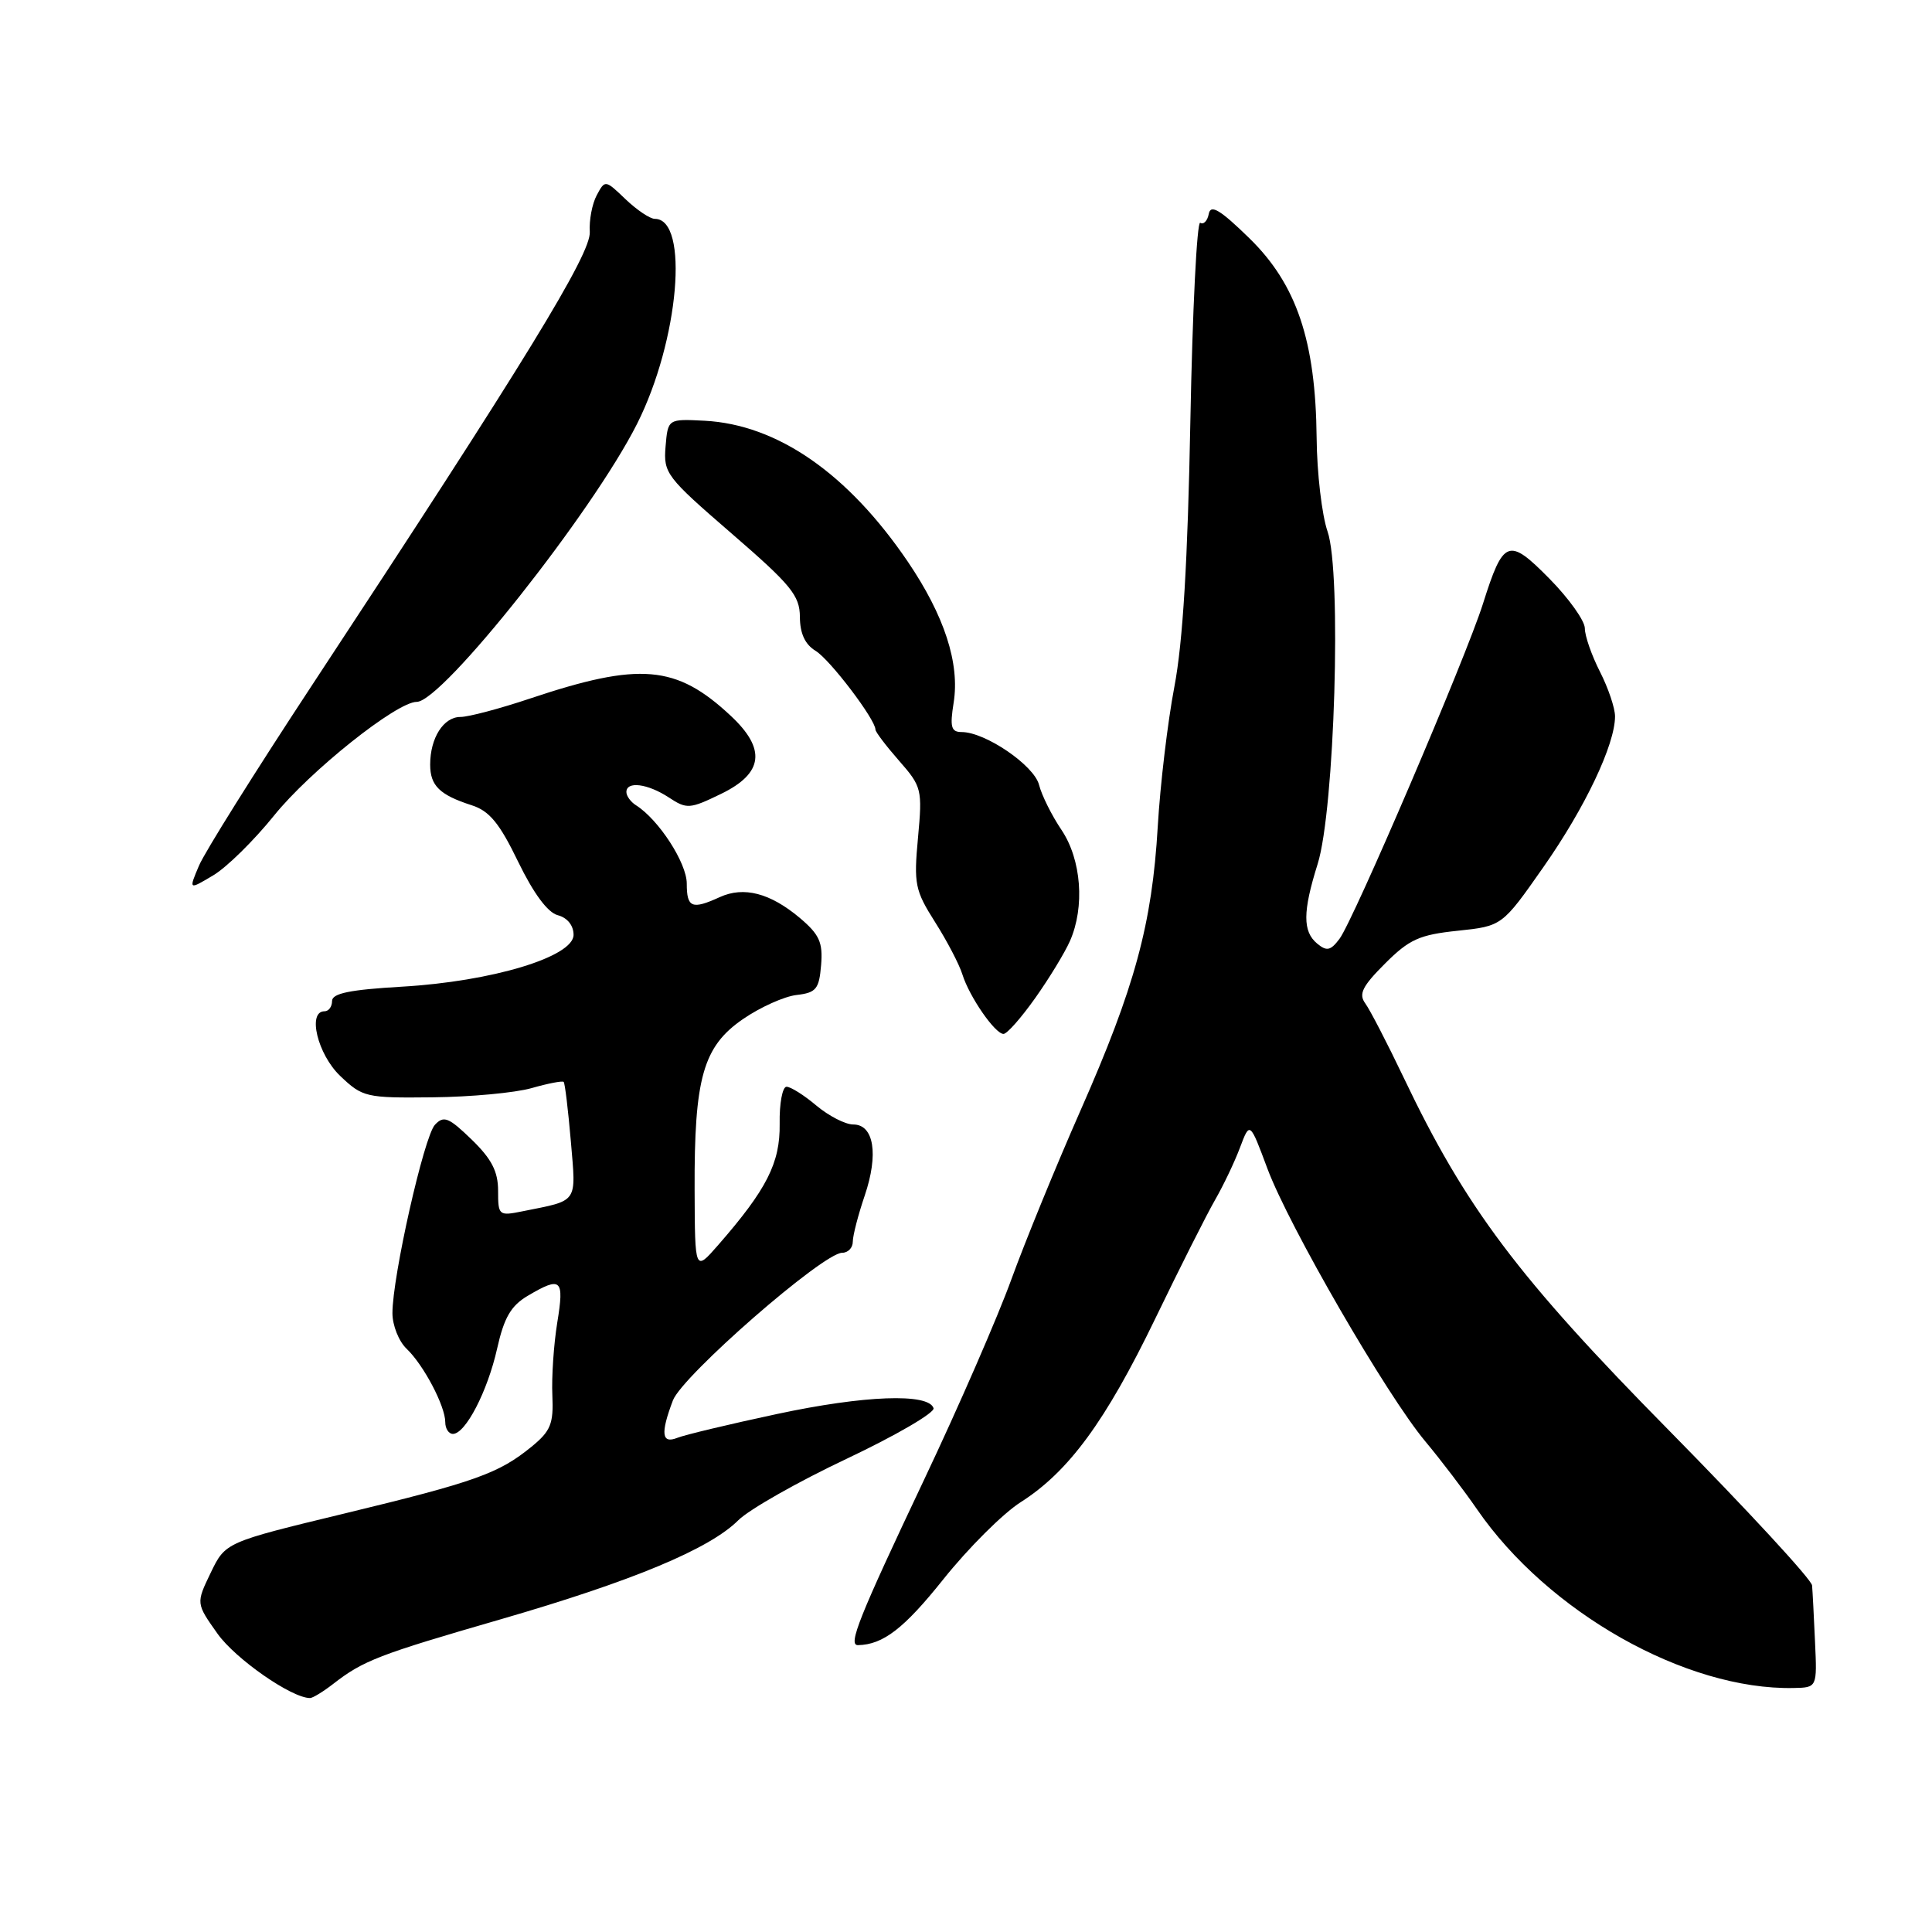 <?xml version="1.0" encoding="UTF-8" standalone="no"?>
<!DOCTYPE svg PUBLIC "-//W3C//DTD SVG 1.1//EN" "http://www.w3.org/Graphics/SVG/1.1/DTD/svg11.dtd" >
<svg xmlns="http://www.w3.org/2000/svg" xmlns:xlink="http://www.w3.org/1999/xlink" version="1.1" viewBox="0 0 256 256">
 <g >
 <path fill="currentColor"
d=" M 44.12 223.15 C 48.13 220.03 50.15 219.25 66.33 214.57 C 83.85 209.49 94.02 205.25 97.84 201.43 C 99.26 200.02 105.73 196.34 112.24 193.27 C 118.74 190.19 123.90 187.18 123.70 186.59 C 123.04 184.57 114.51 184.89 102.97 187.36 C 96.66 188.71 90.71 190.13 89.75 190.52 C 87.67 191.35 87.50 189.96 89.16 185.57 C 90.39 182.30 109.07 166.00 111.59 166.00 C 112.37 166.00 113.00 165.34 113.00 164.53 C 113.00 163.73 113.71 160.98 114.58 158.42 C 116.44 152.94 115.80 149.00 113.06 149.00 C 112.01 149.00 109.82 147.87 108.18 146.50 C 106.55 145.12 104.77 144.00 104.22 144.00 C 103.68 144.00 103.26 146.21 103.31 148.91 C 103.38 154.09 101.61 157.59 95.14 165.00 C 92.08 168.50 92.08 168.50 92.04 157.69 C 91.98 142.84 93.16 138.67 98.44 135.04 C 100.73 133.46 103.94 132.02 105.56 131.84 C 108.14 131.54 108.54 131.06 108.80 127.88 C 109.05 124.87 108.58 123.83 105.98 121.63 C 102.05 118.33 98.56 117.42 95.38 118.87 C 91.68 120.56 91.00 120.28 91.00 117.08 C 91.00 114.34 87.28 108.60 84.27 106.70 C 83.57 106.26 83.00 105.47 83.00 104.95 C 83.00 103.47 85.81 103.83 88.61 105.66 C 91.01 107.24 91.39 107.21 95.57 105.18 C 101.16 102.46 101.55 99.25 96.82 94.84 C 89.61 88.10 84.78 87.69 70.23 92.56 C 66.23 93.90 62.08 95.00 61.01 95.00 C 58.77 95.00 57.00 97.78 57.00 101.31 C 57.00 104.11 58.25 105.33 62.50 106.70 C 64.85 107.45 66.19 109.08 68.66 114.19 C 70.70 118.39 72.57 120.92 73.91 121.27 C 75.17 121.60 76.00 122.62 76.00 123.87 C 76.00 126.78 65.20 130.05 53.25 130.74 C 46.37 131.14 44.00 131.62 44.00 132.64 C 44.00 133.39 43.55 134.00 43.00 134.00 C 40.70 134.00 42.08 139.70 45.07 142.56 C 48.04 145.39 48.48 145.50 57.32 145.40 C 62.37 145.35 68.27 144.80 70.44 144.18 C 72.61 143.56 74.52 143.19 74.69 143.36 C 74.86 143.53 75.28 147.06 75.64 151.22 C 76.34 159.54 76.71 159.00 69.25 160.50 C 66.09 161.14 66.00 161.06 66.00 157.78 C 66.00 155.22 65.14 153.56 62.49 150.99 C 59.45 148.05 58.80 147.79 57.63 149.04 C 56.18 150.60 52.00 169.14 52.00 174.00 C 52.00 175.61 52.84 177.73 53.87 178.71 C 56.14 180.87 59.00 186.31 59.00 188.45 C 59.00 189.30 59.46 190.00 60.01 190.00 C 61.68 190.00 64.60 184.36 65.87 178.70 C 66.79 174.59 67.70 173.02 69.93 171.70 C 74.37 169.08 74.79 169.46 73.84 175.25 C 73.37 178.14 73.08 182.48 73.19 184.89 C 73.36 188.66 72.97 189.62 70.44 191.69 C 66.10 195.24 63.00 196.35 45.63 200.55 C 29.87 204.36 29.87 204.36 27.92 208.40 C 25.97 212.45 25.97 212.45 28.82 216.47 C 31.20 219.82 38.64 225.00 41.08 225.00 C 41.44 225.00 42.80 224.17 44.12 223.15 Z  M 240.50 217.55 C 240.35 214.22 240.18 210.86 240.11 210.08 C 240.05 209.30 231.53 200.08 221.19 189.58 C 201.15 169.26 194.21 160.03 185.99 142.78 C 183.82 138.23 181.53 133.81 180.91 132.96 C 180.00 131.72 180.50 130.70 183.52 127.68 C 186.74 124.46 188.08 123.86 193.15 123.33 C 199.04 122.71 199.04 122.71 204.52 114.88 C 210.03 107.02 214.00 98.66 214.00 94.92 C 214.00 93.82 213.10 91.16 212.00 89.00 C 210.90 86.84 210.00 84.26 210.00 83.26 C 210.00 82.26 207.89 79.30 205.32 76.69 C 199.88 71.17 199.21 71.42 196.50 80.00 C 194.24 87.15 179.35 121.93 177.49 124.40 C 176.31 125.97 175.80 126.08 174.53 125.03 C 172.60 123.42 172.61 120.81 174.59 114.50 C 176.85 107.33 177.79 75.84 175.91 70.43 C 175.16 68.27 174.50 62.67 174.46 58.00 C 174.33 45.16 171.81 37.68 165.55 31.57 C 161.68 27.79 160.42 27.04 160.17 28.33 C 160.00 29.26 159.48 29.80 159.04 29.52 C 158.60 29.25 158.01 41.06 157.73 55.76 C 157.38 74.38 156.74 85.08 155.61 91.00 C 154.72 95.67 153.73 104.00 153.41 109.50 C 152.65 122.48 150.38 130.80 143.17 147.15 C 139.93 154.49 135.82 164.55 134.02 169.50 C 132.23 174.45 127.04 186.38 122.48 196.00 C 113.80 214.33 112.33 218.01 113.68 217.99 C 117.01 217.93 119.79 215.79 125.00 209.26 C 128.29 205.14 132.90 200.54 135.24 199.05 C 141.61 195.00 146.50 188.33 153.07 174.74 C 156.32 168.01 159.89 160.93 161.00 159.00 C 162.11 157.07 163.60 153.95 164.31 152.05 C 165.61 148.60 165.61 148.60 167.94 154.85 C 170.81 162.52 183.74 184.87 188.86 190.99 C 190.93 193.47 194.02 197.53 195.72 200.00 C 205.13 213.65 223.37 223.95 237.64 223.67 C 240.78 223.61 240.78 223.61 240.50 217.55 Z  M 137.17 132.25 C 139.02 129.64 141.09 126.24 141.77 124.70 C 143.77 120.17 143.29 113.90 140.66 109.98 C 139.37 108.07 138.03 105.38 137.68 104.00 C 137.03 101.42 130.56 97.00 127.42 97.00 C 126.03 97.00 125.85 96.33 126.36 93.13 C 127.20 87.90 125.14 81.58 120.28 74.41 C 112.34 62.73 103.01 56.26 93.36 55.75 C 88.50 55.50 88.50 55.50 88.19 59.18 C 87.90 62.70 88.29 63.21 96.93 70.68 C 104.83 77.51 105.97 78.91 105.99 81.74 C 106.00 83.94 106.67 85.39 108.07 86.24 C 109.97 87.39 116.00 95.33 116.00 96.67 C 116.00 96.98 117.41 98.84 119.13 100.80 C 122.14 104.23 122.23 104.60 121.64 111.00 C 121.07 117.14 121.24 117.98 123.90 122.18 C 125.48 124.67 127.11 127.79 127.52 129.11 C 128.44 132.07 131.85 137.00 132.97 137.00 C 133.44 137.00 135.32 134.86 137.17 132.25 Z  M 36.31 108.07 C 41.05 102.18 52.56 93.00 55.22 93.00 C 58.60 93.00 78.53 67.85 84.41 56.17 C 89.97 45.14 91.37 29.00 86.77 29.00 C 86.13 29.00 84.39 27.83 82.89 26.40 C 80.20 23.82 80.17 23.81 79.07 25.87 C 78.46 27.01 78.05 29.19 78.15 30.72 C 78.33 33.62 69.65 47.80 41.21 91.00 C 33.79 102.28 27.10 112.95 26.36 114.72 C 25.00 117.93 25.00 117.93 28.25 115.99 C 30.04 114.93 33.66 111.36 36.31 108.07 Z "/>
</g>
</svg>